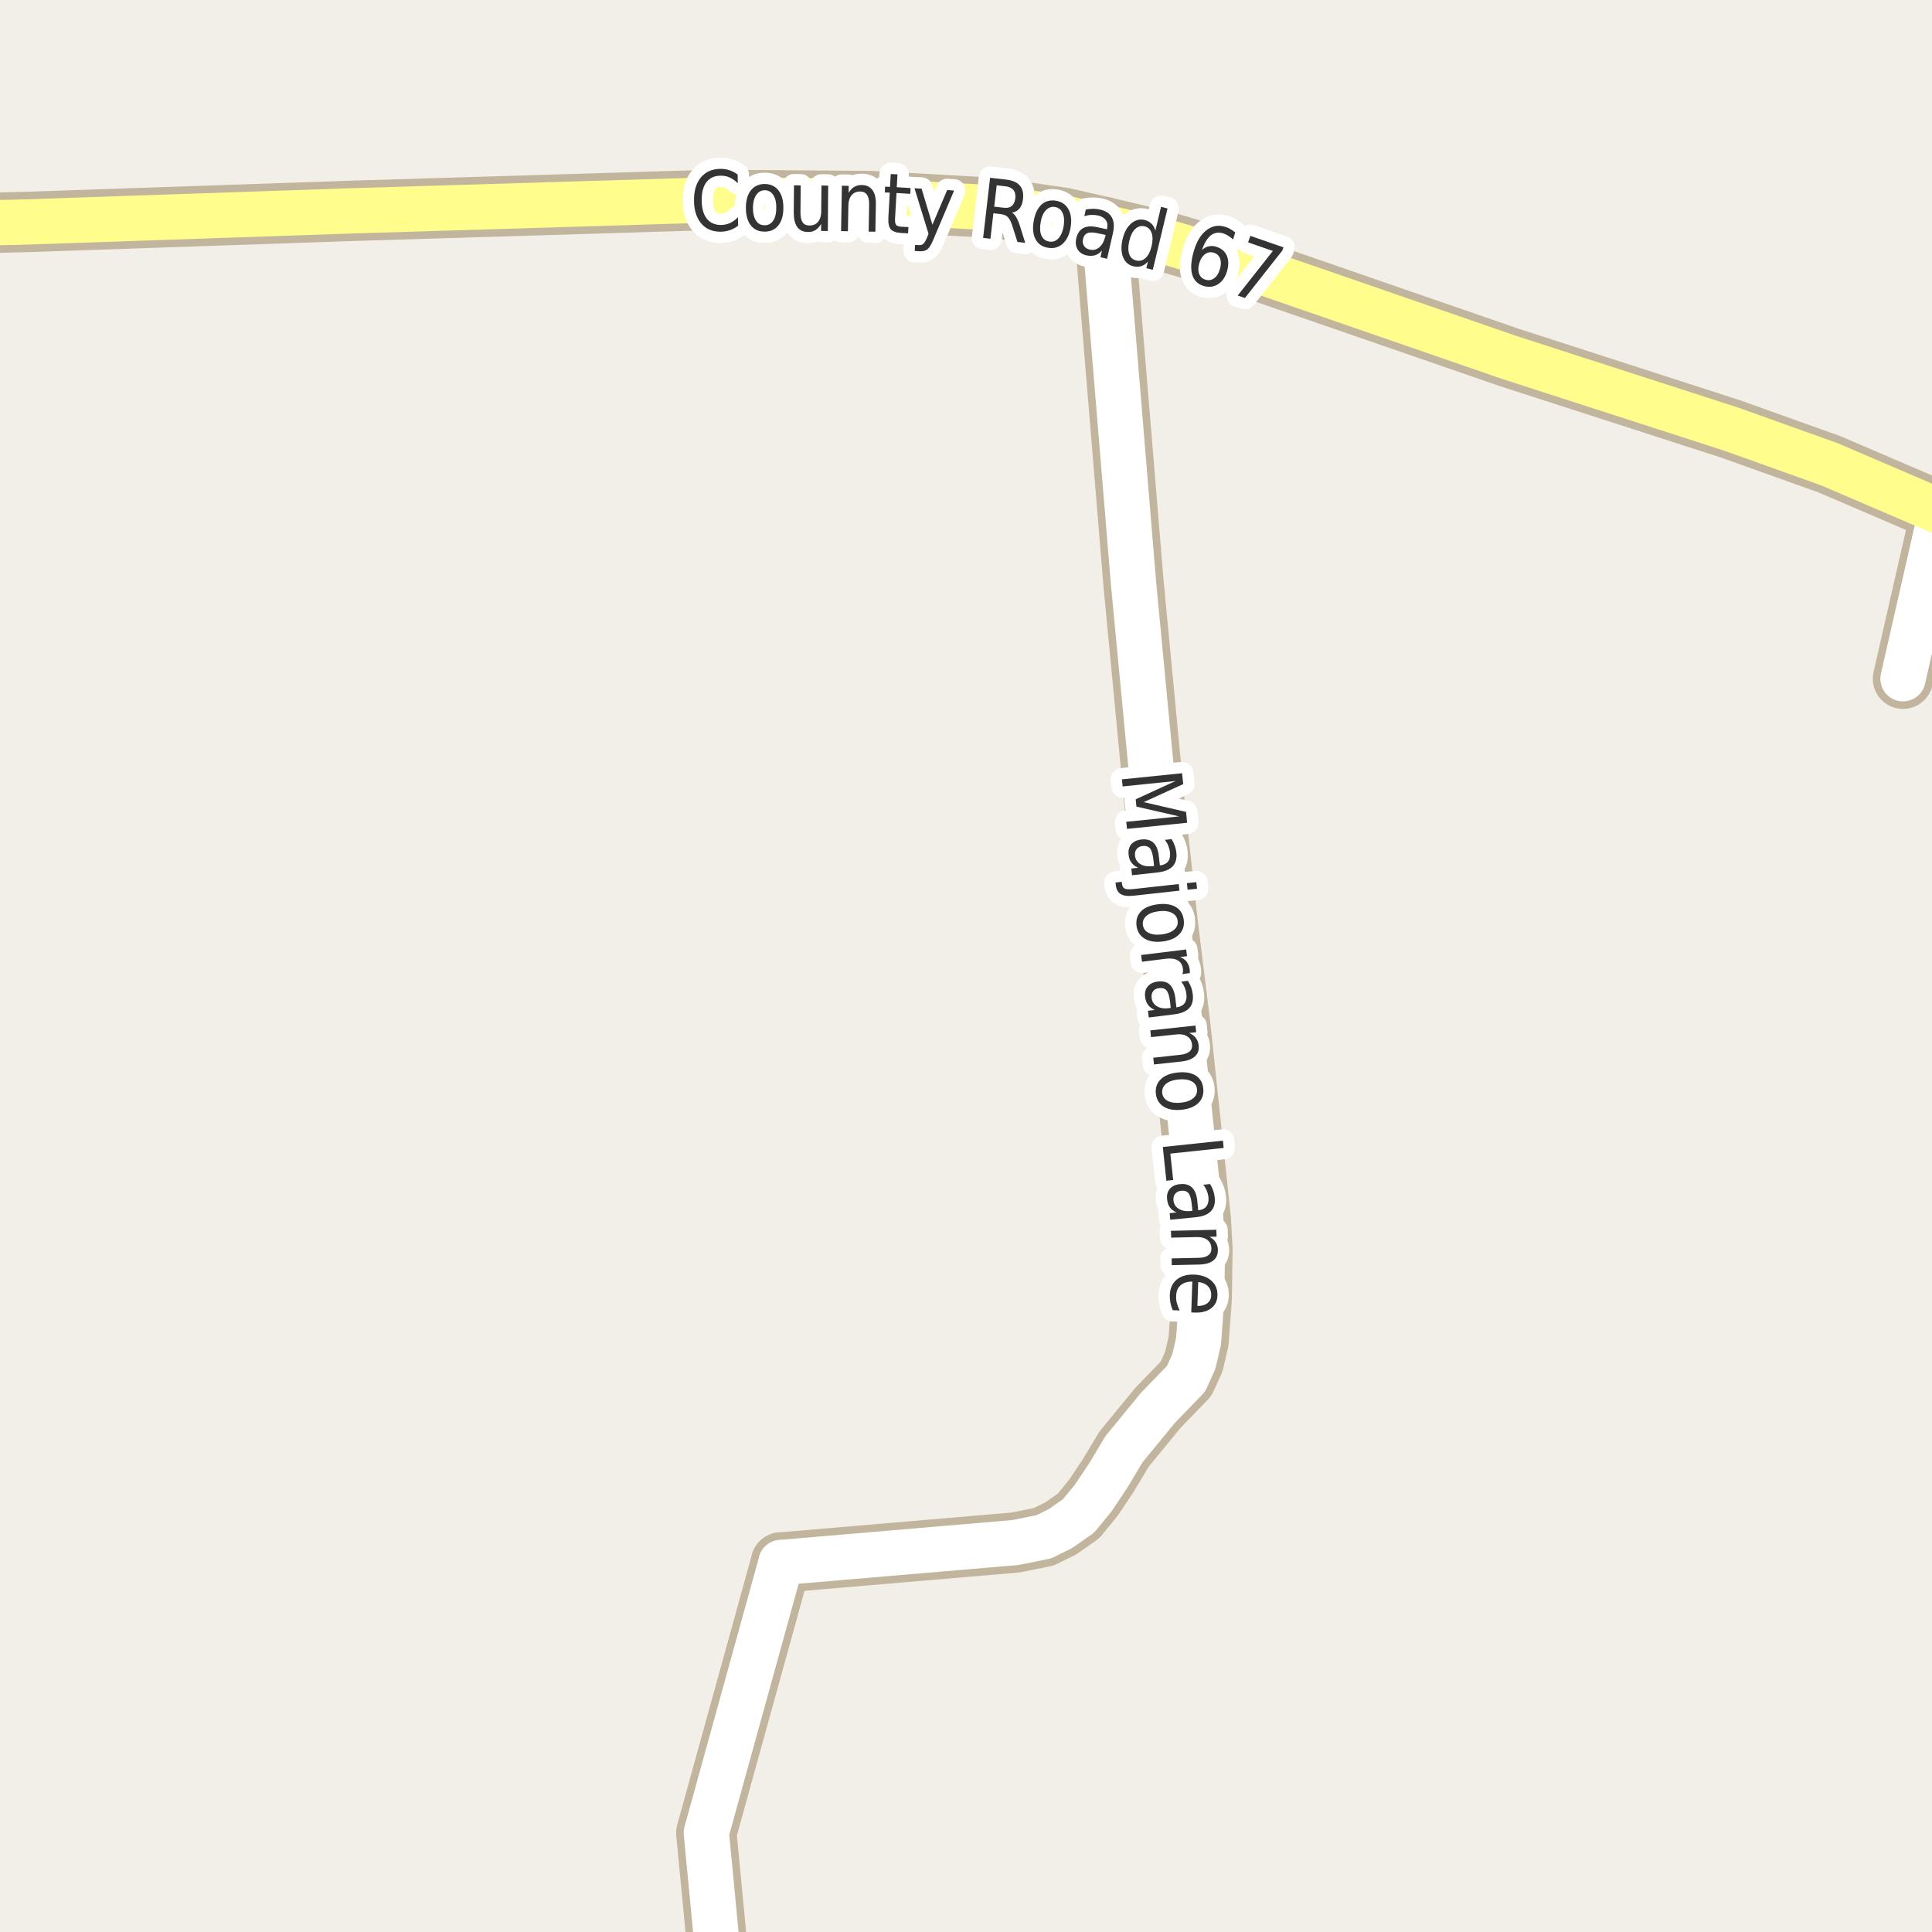<?xml version="1.0" encoding="UTF-8"?>
<svg xmlns="http://www.w3.org/2000/svg" xmlns:xlink="http://www.w3.org/1999/xlink" width="256pt" height="256pt" viewBox="0 0 256 256" version="1.1">
<g id="surface2">
<rect x="0" y="0" width="256" height="256" style="fill:rgb(94.902%,93.725%,91.373%);fill-opacity:1;stroke:none;"/>
<path style="fill:none;stroke-width:8;stroke-linecap:round;stroke-linejoin:round;stroke:rgb(75.686%,70.98%,61.569%);stroke-opacity:1;stroke-miterlimit:10;" d="M 103.492 207.043 L 93.59 242.859 L 95.617 264 "/>
<path style="fill:none;stroke-width:8;stroke-linecap:round;stroke-linejoin:round;stroke:rgb(75.686%,70.98%,61.569%);stroke-opacity:1;stroke-miterlimit:10;" d="M 257.191 67.863 L 252.156 89.934 "/>
<path style="fill:none;stroke-width:8;stroke-linecap:round;stroke-linejoin:round;stroke:rgb(75.686%,70.98%,61.569%);stroke-opacity:1;stroke-miterlimit:10;" d="M 146.297 30.086 L 150.215 77.48 L 152.984 106.52 L 154.758 122.633 L 156.387 135.875 L 159.113 161.605 L 159.324 165.547 L 159.23 172.043 L 158.812 177.75 L 158.184 180.43 L 157.156 182.699 L 153.406 186.578 L 148.93 192.035 L 146.836 195.535 L 144.879 198.465 L 142.918 200.863 L 140.543 202.531 L 138.305 203.637 L 134.531 204.395 L 103.492 207.043 "/>
<path style="fill:none;stroke-width:8;stroke-linecap:round;stroke-linejoin:round;stroke:rgb(75.686%,70.98%,61.569%);stroke-opacity:1;stroke-miterlimit:10;" d="M 264 70.82 L 257.191 67.863 L 242.418 61.523 L 229.367 56.855 L 199.984 47.363 L 162.492 34.406 L 154.152 31.945 L 146.297 30.086 L 140.871 28.855 L 131.969 27.562 L 115.562 26.648 L 94.289 26.488 L 46.52 27.941 L 3.18 29.422 L -9 29.703 "/>
<path style="fill:none;stroke-width:6;stroke-linecap:round;stroke-linejoin:round;stroke:rgb(100%,100%,100%);stroke-opacity:1;stroke-miterlimit:10;" d="M 103.492 207.043 L 93.59 242.859 L 95.617 264 "/>
<path style="fill:none;stroke-width:6;stroke-linecap:round;stroke-linejoin:round;stroke:rgb(100%,100%,100%);stroke-opacity:1;stroke-miterlimit:10;" d="M 257.191 67.863 L 252.156 89.934 "/>
<path style="fill:none;stroke-width:6;stroke-linecap:round;stroke-linejoin:round;stroke:rgb(100%,100%,100%);stroke-opacity:1;stroke-miterlimit:10;" d="M 146.297 30.086 L 150.215 77.48 L 152.984 106.52 L 154.758 122.633 L 156.387 135.875 L 159.113 161.605 L 159.324 165.547 L 159.23 172.043 L 158.812 177.75 L 158.184 180.43 L 157.156 182.699 L 153.406 186.578 L 148.93 192.035 L 146.836 195.535 L 144.879 198.465 L 142.918 200.863 L 140.543 202.531 L 138.305 203.637 L 134.531 204.395 L 103.492 207.043 "/>
<path style="fill:none;stroke-width:6;stroke-linecap:round;stroke-linejoin:round;stroke:rgb(100%,99.216%,54.51%);stroke-opacity:1;stroke-miterlimit:10;" d="M 264 70.82 L 257.191 67.863 L 242.418 61.523 L 229.367 56.855 L 199.984 47.363 L 162.492 34.406 L 154.152 31.945 L 146.297 30.086 L 140.871 28.855 L 131.969 27.562 L 115.562 26.648 L 94.289 26.488 L 46.52 27.941 L 3.18 29.422 L -9 29.703 "/>
<path style="fill:none;stroke-width:3;stroke-linecap:round;stroke-linejoin:round;stroke:rgb(100%,100%,100%);stroke-opacity:1;stroke-miterlimit:10;" d="M 97.742 23.125 L 97.758 24.281 C 97.414 23.938 97.055 23.684 96.68 23.516 C 96.312 23.352 95.922 23.273 95.508 23.281 C 94.684 23.281 94.055 23.562 93.617 24.125 C 93.18 24.688 92.965 25.5 92.977 26.562 C 92.984 27.617 93.215 28.422 93.664 28.984 C 94.109 29.539 94.746 29.812 95.57 29.812 C 95.984 29.805 96.375 29.715 96.742 29.547 C 97.105 29.383 97.453 29.125 97.789 28.781 L 97.805 29.906 C 97.461 30.168 97.094 30.367 96.711 30.5 C 96.336 30.625 95.934 30.691 95.508 30.703 C 94.414 30.711 93.547 30.352 92.914 29.609 C 92.289 28.871 91.969 27.859 91.961 26.578 C 91.949 25.289 92.25 24.266 92.867 23.516 C 93.492 22.766 94.352 22.387 95.445 22.375 C 95.883 22.367 96.289 22.43 96.664 22.562 C 97.047 22.688 97.406 22.875 97.742 23.125 Z M 101.348 25.207 C 100.867 25.207 100.488 25.418 100.207 25.832 C 99.926 26.25 99.777 26.816 99.77 27.535 C 99.77 28.254 99.902 28.824 100.176 29.238 C 100.445 29.645 100.82 29.848 101.301 29.848 C 101.777 29.859 102.16 29.66 102.441 29.254 C 102.723 28.84 102.863 28.27 102.863 27.551 C 102.871 26.832 102.742 26.266 102.473 25.848 C 102.199 25.434 101.824 25.219 101.348 25.207 Z M 101.348 24.379 C 102.117 24.391 102.723 24.676 103.16 25.238 C 103.598 25.801 103.809 26.578 103.801 27.566 C 103.801 28.547 103.574 29.316 103.129 29.879 C 102.68 30.434 102.07 30.699 101.301 30.691 C 100.52 30.691 99.91 30.41 99.473 29.848 C 99.043 29.277 98.832 28.5 98.832 27.52 C 98.84 26.531 99.066 25.762 99.504 25.207 C 99.949 24.656 100.566 24.379 101.348 24.379 Z M 105.176 28.191 L 105.207 24.551 L 106.098 24.566 L 106.066 28.176 C 106.066 28.738 106.16 29.168 106.348 29.457 C 106.543 29.738 106.84 29.879 107.238 29.879 C 107.727 29.891 108.113 29.73 108.395 29.395 C 108.676 29.051 108.816 28.582 108.816 27.988 L 108.848 24.582 L 109.738 24.598 L 109.691 30.613 L 108.801 30.598 L 108.801 29.676 C 108.582 30.043 108.332 30.312 108.051 30.488 C 107.77 30.664 107.434 30.746 107.051 30.738 C 106.434 30.738 105.965 30.52 105.645 30.082 C 105.332 29.645 105.176 29.016 105.176 28.191 Z M 107.441 24.426 Z M 116.055 27.078 L 115.992 30.703 L 115.102 30.688 L 115.164 27.094 C 115.172 26.523 115.078 26.094 114.883 25.812 C 114.684 25.523 114.387 25.375 113.992 25.375 C 113.512 25.367 113.133 25.527 112.852 25.859 C 112.57 26.195 112.422 26.652 112.414 27.234 L 112.352 30.641 L 111.445 30.625 L 111.555 24.609 L 112.461 24.625 L 112.445 25.562 C 112.652 25.199 112.902 24.934 113.195 24.766 C 113.484 24.59 113.824 24.508 114.211 24.516 C 114.824 24.527 115.289 24.75 115.602 25.188 C 115.922 25.617 116.074 26.246 116.055 27.078 Z M 118.918 23.105 L 118.824 24.809 L 120.652 24.918 L 120.621 25.684 L 118.793 25.574 L 118.605 28.824 C 118.574 29.316 118.613 29.637 118.73 29.793 C 118.844 29.941 119.09 30.023 119.465 30.043 L 120.371 30.09 L 120.324 30.918 L 119.418 30.871 C 118.73 30.828 118.262 30.66 118.012 30.355 C 117.77 30.055 117.672 29.527 117.715 28.777 L 117.902 25.527 L 117.246 25.496 L 117.277 24.73 L 117.934 24.762 L 118.027 23.059 Z M 123.707 31.668 C 123.414 32.375 123.145 32.828 122.895 33.027 C 122.645 33.223 122.32 33.312 121.926 33.293 L 121.207 33.262 L 121.254 32.449 L 121.785 32.48 C 122.023 32.488 122.211 32.434 122.348 32.309 C 122.492 32.184 122.664 31.887 122.863 31.418 L 123.035 30.98 L 121.176 24.949 L 122.113 24.996 L 123.551 29.777 L 125.504 25.184 L 126.426 25.246 Z M 134.098 28.18 C 134.293 28.297 134.477 28.488 134.645 28.758 C 134.809 29.031 134.973 29.406 135.129 29.883 L 135.848 32.18 L 134.816 32.055 L 134.129 29.898 C 133.949 29.348 133.758 28.973 133.551 28.773 C 133.352 28.566 133.066 28.438 132.691 28.383 L 131.629 28.258 L 131.238 31.633 L 130.27 31.523 L 131.191 23.555 L 133.379 23.805 C 134.199 23.91 134.789 24.176 135.145 24.602 C 135.508 25.031 135.645 25.629 135.551 26.398 C 135.496 26.898 135.348 27.305 135.098 27.617 C 134.848 27.922 134.512 28.109 134.098 28.18 Z M 132.066 24.555 L 131.738 27.383 L 132.957 27.523 C 133.426 27.586 133.789 27.516 134.051 27.305 C 134.32 27.086 134.48 26.742 134.535 26.273 C 134.586 25.816 134.508 25.457 134.301 25.195 C 134.09 24.926 133.754 24.758 133.285 24.695 Z M 139.797 27.426 C 139.328 27.355 138.922 27.5 138.578 27.863 C 138.234 28.23 138.004 28.766 137.891 29.473 C 137.766 30.184 137.801 30.766 138 31.223 C 138.207 31.672 138.547 31.934 139.016 32.004 C 139.492 32.09 139.898 31.953 140.234 31.598 C 140.578 31.234 140.812 30.699 140.938 29.988 C 141.051 29.281 141.008 28.699 140.812 28.238 C 140.613 27.781 140.273 27.512 139.797 27.426 Z M 139.922 26.598 C 140.68 26.723 141.234 27.105 141.578 27.738 C 141.93 28.363 142.023 29.168 141.859 30.145 C 141.691 31.105 141.344 31.824 140.812 32.301 C 140.281 32.777 139.633 32.957 138.875 32.832 C 138.102 32.707 137.551 32.332 137.219 31.707 C 136.883 31.074 136.801 30.277 136.969 29.316 C 137.133 28.34 137.473 27.609 137.984 27.129 C 138.504 26.652 139.148 26.473 139.922 26.598 Z M 145.629 30.945 C 144.93 30.781 144.426 30.758 144.113 30.883 C 143.801 31 143.598 31.27 143.504 31.695 C 143.43 32.031 143.473 32.32 143.629 32.57 C 143.785 32.82 144.035 32.988 144.379 33.07 C 144.855 33.184 145.285 33.086 145.66 32.773 C 146.035 32.453 146.293 31.984 146.441 31.367 L 146.504 31.133 Z M 147.457 30.945 L 146.691 34.289 L 145.816 34.086 L 146.02 33.195 C 145.738 33.516 145.43 33.727 145.098 33.82 C 144.762 33.922 144.383 33.93 143.957 33.836 C 143.414 33.711 143.023 33.445 142.785 33.039 C 142.543 32.625 142.488 32.133 142.613 31.57 C 142.77 30.914 143.082 30.461 143.551 30.211 C 144.027 29.961 144.664 29.93 145.457 30.117 L 146.676 30.383 L 146.691 30.289 C 146.793 29.844 146.742 29.473 146.535 29.18 C 146.324 28.879 145.988 28.672 145.52 28.555 C 145.215 28.492 144.91 28.469 144.598 28.477 C 144.293 28.488 143.988 28.547 143.676 28.648 L 143.879 27.758 C 144.254 27.695 144.59 27.664 144.895 27.664 C 145.195 27.664 145.488 27.703 145.77 27.773 C 146.527 27.941 147.051 28.289 147.332 28.82 C 147.621 29.344 147.664 30.051 147.457 30.945 Z M 153.094 30.562 L 153.844 27.406 L 154.703 27.625 L 152.75 35.75 L 151.891 35.531 L 152.109 34.656 C 151.828 34.969 151.531 35.172 151.219 35.266 C 150.906 35.367 150.555 35.375 150.172 35.281 C 149.535 35.133 149.082 34.734 148.812 34.078 C 148.551 33.414 148.531 32.617 148.75 31.688 C 148.969 30.773 149.344 30.086 149.875 29.625 C 150.414 29.156 151.004 28.996 151.641 29.141 C 152.023 29.234 152.336 29.402 152.578 29.641 C 152.816 29.871 152.988 30.18 153.094 30.562 Z M 149.641 31.906 C 149.473 32.617 149.469 33.203 149.625 33.672 C 149.789 34.133 150.102 34.414 150.562 34.516 C 151.02 34.629 151.43 34.52 151.797 34.188 C 152.16 33.844 152.426 33.32 152.594 32.609 C 152.758 31.902 152.758 31.32 152.594 30.859 C 152.426 30.391 152.113 30.102 151.656 29.984 C 151.195 29.883 150.785 30 150.422 30.344 C 150.066 30.68 149.805 31.199 149.641 31.906 Z M 160.828 33.484 C 160.41 33.359 160.031 33.422 159.688 33.672 C 159.344 33.914 159.086 34.305 158.922 34.844 C 158.754 35.406 158.742 35.887 158.891 36.281 C 159.035 36.68 159.316 36.938 159.734 37.062 C 160.148 37.188 160.531 37.125 160.875 36.875 C 161.219 36.637 161.473 36.234 161.641 35.672 C 161.805 35.133 161.816 34.664 161.672 34.266 C 161.523 33.871 161.242 33.609 160.828 33.484 Z M 163.672 30.797 L 163.391 31.734 C 163.191 31.547 162.984 31.387 162.766 31.25 C 162.547 31.105 162.316 30.996 162.078 30.922 C 161.453 30.734 160.906 30.824 160.438 31.188 C 159.977 31.555 159.586 32.199 159.266 33.125 C 159.535 32.875 159.832 32.715 160.156 32.641 C 160.477 32.57 160.805 32.586 161.141 32.688 C 161.836 32.898 162.312 33.297 162.562 33.891 C 162.812 34.484 162.816 35.18 162.578 35.969 C 162.336 36.762 161.938 37.328 161.375 37.672 C 160.812 38.023 160.18 38.098 159.484 37.891 C 158.68 37.648 158.172 37.125 157.953 36.312 C 157.742 35.492 157.832 34.438 158.219 33.156 C 158.594 31.938 159.148 31.047 159.891 30.484 C 160.629 29.922 161.438 29.777 162.312 30.047 C 162.539 30.109 162.766 30.203 162.984 30.328 C 163.211 30.453 163.441 30.609 163.672 30.797 Z M 165.676 31.254 L 170.066 32.77 L 169.91 33.207 L 164.957 39.488 L 164.004 39.16 L 168.66 33.254 L 165.379 32.113 Z M 165.676 31.254 "/>
<path style=" stroke:none;fill-rule:evenodd;fill:rgb(20%,20%,20%);fill-opacity:1;" d="M 97.742 23.125 L 97.758 24.281 C 97.414 23.938 97.055 23.684 96.68 23.516 C 96.312 23.352 95.922 23.273 95.508 23.281 C 94.684 23.281 94.055 23.562 93.617 24.125 C 93.18 24.688 92.965 25.5 92.977 26.562 C 92.984 27.617 93.215 28.422 93.664 28.984 C 94.109 29.539 94.746 29.812 95.57 29.812 C 95.984 29.805 96.375 29.715 96.742 29.547 C 97.105 29.383 97.453 29.125 97.789 28.781 L 97.805 29.906 C 97.461 30.168 97.094 30.367 96.711 30.5 C 96.336 30.625 95.934 30.691 95.508 30.703 C 94.414 30.711 93.547 30.352 92.914 29.609 C 92.289 28.871 91.969 27.859 91.961 26.578 C 91.949 25.289 92.25 24.266 92.867 23.516 C 93.492 22.766 94.352 22.387 95.445 22.375 C 95.883 22.367 96.289 22.43 96.664 22.562 C 97.047 22.688 97.406 22.875 97.742 23.125 Z M 101.348 25.207 C 100.867 25.207 100.488 25.418 100.207 25.832 C 99.926 26.25 99.777 26.816 99.77 27.535 C 99.77 28.254 99.902 28.824 100.176 29.238 C 100.445 29.645 100.82 29.848 101.301 29.848 C 101.777 29.859 102.16 29.66 102.441 29.254 C 102.723 28.84 102.863 28.27 102.863 27.551 C 102.871 26.832 102.742 26.266 102.473 25.848 C 102.199 25.434 101.824 25.219 101.348 25.207 Z M 101.348 24.379 C 102.117 24.391 102.723 24.676 103.16 25.238 C 103.598 25.801 103.809 26.578 103.801 27.566 C 103.801 28.547 103.574 29.316 103.129 29.879 C 102.68 30.434 102.07 30.699 101.301 30.691 C 100.52 30.691 99.91 30.41 99.473 29.848 C 99.043 29.277 98.832 28.5 98.832 27.52 C 98.84 26.531 99.066 25.762 99.504 25.207 C 99.949 24.656 100.566 24.379 101.348 24.379 Z M 105.176 28.191 L 105.207 24.551 L 106.098 24.566 L 106.066 28.176 C 106.066 28.738 106.16 29.168 106.348 29.457 C 106.543 29.738 106.84 29.879 107.238 29.879 C 107.727 29.891 108.113 29.73 108.395 29.395 C 108.676 29.051 108.816 28.582 108.816 27.988 L 108.848 24.582 L 109.738 24.598 L 109.691 30.613 L 108.801 30.598 L 108.801 29.676 C 108.582 30.043 108.332 30.312 108.051 30.488 C 107.77 30.664 107.434 30.746 107.051 30.738 C 106.434 30.738 105.965 30.52 105.645 30.082 C 105.332 29.645 105.176 29.016 105.176 28.191 Z M 107.441 24.426 Z M 116.055 27.078 L 115.992 30.703 L 115.102 30.688 L 115.164 27.094 C 115.172 26.523 115.078 26.094 114.883 25.812 C 114.684 25.523 114.387 25.375 113.992 25.375 C 113.512 25.367 113.133 25.527 112.852 25.859 C 112.57 26.195 112.422 26.652 112.414 27.234 L 112.352 30.641 L 111.445 30.625 L 111.555 24.609 L 112.461 24.625 L 112.445 25.562 C 112.652 25.199 112.902 24.934 113.195 24.766 C 113.484 24.59 113.824 24.508 114.211 24.516 C 114.824 24.527 115.289 24.75 115.602 25.188 C 115.922 25.617 116.074 26.246 116.055 27.078 Z M 118.918 23.105 L 118.824 24.809 L 120.652 24.918 L 120.621 25.684 L 118.793 25.574 L 118.605 28.824 C 118.574 29.316 118.613 29.637 118.73 29.793 C 118.844 29.941 119.09 30.023 119.465 30.043 L 120.371 30.09 L 120.324 30.918 L 119.418 30.871 C 118.73 30.828 118.262 30.66 118.012 30.355 C 117.77 30.055 117.672 29.527 117.715 28.777 L 117.902 25.527 L 117.246 25.496 L 117.277 24.73 L 117.934 24.762 L 118.027 23.059 Z M 123.707 31.668 C 123.414 32.375 123.145 32.828 122.895 33.027 C 122.645 33.223 122.32 33.312 121.926 33.293 L 121.207 33.262 L 121.254 32.449 L 121.785 32.48 C 122.023 32.488 122.211 32.434 122.348 32.309 C 122.492 32.184 122.664 31.887 122.863 31.418 L 123.035 30.98 L 121.176 24.949 L 122.113 24.996 L 123.551 29.777 L 125.504 25.184 L 126.426 25.246 Z M 134.098 28.18 C 134.293 28.297 134.477 28.488 134.645 28.758 C 134.809 29.031 134.973 29.406 135.129 29.883 L 135.848 32.18 L 134.816 32.055 L 134.129 29.898 C 133.949 29.348 133.758 28.973 133.551 28.773 C 133.352 28.566 133.066 28.438 132.691 28.383 L 131.629 28.258 L 131.238 31.633 L 130.27 31.523 L 131.191 23.555 L 133.379 23.805 C 134.199 23.91 134.789 24.176 135.145 24.602 C 135.508 25.031 135.645 25.629 135.551 26.398 C 135.496 26.898 135.348 27.305 135.098 27.617 C 134.848 27.922 134.512 28.109 134.098 28.18 Z M 132.066 24.555 L 131.738 27.383 L 132.957 27.523 C 133.426 27.586 133.789 27.516 134.051 27.305 C 134.32 27.086 134.48 26.742 134.535 26.273 C 134.586 25.816 134.508 25.457 134.301 25.195 C 134.09 24.926 133.754 24.758 133.285 24.695 Z M 139.797 27.426 C 139.328 27.355 138.922 27.5 138.578 27.863 C 138.234 28.23 138.004 28.766 137.891 29.473 C 137.766 30.184 137.801 30.766 138 31.223 C 138.207 31.672 138.547 31.934 139.016 32.004 C 139.492 32.09 139.898 31.953 140.234 31.598 C 140.578 31.234 140.812 30.699 140.938 29.988 C 141.051 29.281 141.008 28.699 140.812 28.238 C 140.613 27.781 140.273 27.512 139.797 27.426 Z M 139.922 26.598 C 140.68 26.723 141.234 27.105 141.578 27.738 C 141.93 28.363 142.023 29.168 141.859 30.145 C 141.691 31.105 141.344 31.824 140.812 32.301 C 140.281 32.777 139.633 32.957 138.875 32.832 C 138.102 32.707 137.551 32.332 137.219 31.707 C 136.883 31.074 136.801 30.277 136.969 29.316 C 137.133 28.34 137.473 27.609 137.984 27.129 C 138.504 26.652 139.148 26.473 139.922 26.598 Z M 145.629 30.945 C 144.93 30.781 144.426 30.758 144.113 30.883 C 143.801 31 143.598 31.27 143.504 31.695 C 143.43 32.031 143.473 32.32 143.629 32.57 C 143.785 32.82 144.035 32.988 144.379 33.07 C 144.855 33.184 145.285 33.086 145.66 32.773 C 146.035 32.453 146.293 31.984 146.441 31.367 L 146.504 31.133 Z M 147.457 30.945 L 146.691 34.289 L 145.816 34.086 L 146.02 33.195 C 145.738 33.516 145.43 33.727 145.098 33.82 C 144.762 33.922 144.383 33.93 143.957 33.836 C 143.414 33.711 143.023 33.445 142.785 33.039 C 142.543 32.625 142.488 32.133 142.613 31.57 C 142.77 30.914 143.082 30.461 143.551 30.211 C 144.027 29.961 144.664 29.93 145.457 30.117 L 146.676 30.383 L 146.691 30.289 C 146.793 29.844 146.742 29.473 146.535 29.18 C 146.324 28.879 145.988 28.672 145.52 28.555 C 145.215 28.492 144.91 28.469 144.598 28.477 C 144.293 28.488 143.988 28.547 143.676 28.648 L 143.879 27.758 C 144.254 27.695 144.59 27.664 144.895 27.664 C 145.195 27.664 145.488 27.703 145.77 27.773 C 146.527 27.941 147.051 28.289 147.332 28.82 C 147.621 29.344 147.664 30.051 147.457 30.945 Z M 153.094 30.562 L 153.844 27.406 L 154.703 27.625 L 152.75 35.75 L 151.891 35.531 L 152.109 34.656 C 151.828 34.969 151.531 35.172 151.219 35.266 C 150.906 35.367 150.555 35.375 150.172 35.281 C 149.535 35.133 149.082 34.734 148.812 34.078 C 148.551 33.414 148.531 32.617 148.75 31.688 C 148.969 30.773 149.344 30.086 149.875 29.625 C 150.414 29.156 151.004 28.996 151.641 29.141 C 152.023 29.234 152.336 29.402 152.578 29.641 C 152.816 29.871 152.988 30.18 153.094 30.562 Z M 149.641 31.906 C 149.473 32.617 149.469 33.203 149.625 33.672 C 149.789 34.133 150.102 34.414 150.562 34.516 C 151.02 34.629 151.43 34.52 151.797 34.188 C 152.16 33.844 152.426 33.32 152.594 32.609 C 152.758 31.902 152.758 31.32 152.594 30.859 C 152.426 30.391 152.113 30.102 151.656 29.984 C 151.195 29.883 150.785 30 150.422 30.344 C 150.066 30.68 149.805 31.199 149.641 31.906 Z M 160.828 33.484 C 160.41 33.359 160.031 33.422 159.688 33.672 C 159.344 33.914 159.086 34.305 158.922 34.844 C 158.754 35.406 158.742 35.887 158.891 36.281 C 159.035 36.68 159.316 36.938 159.734 37.062 C 160.148 37.188 160.531 37.125 160.875 36.875 C 161.219 36.637 161.473 36.234 161.641 35.672 C 161.805 35.133 161.816 34.664 161.672 34.266 C 161.523 33.871 161.242 33.609 160.828 33.484 Z M 163.672 30.797 L 163.391 31.734 C 163.191 31.547 162.984 31.387 162.766 31.25 C 162.547 31.105 162.316 30.996 162.078 30.922 C 161.453 30.734 160.906 30.824 160.438 31.188 C 159.977 31.555 159.586 32.199 159.266 33.125 C 159.535 32.875 159.832 32.715 160.156 32.641 C 160.477 32.57 160.805 32.586 161.141 32.688 C 161.836 32.898 162.312 33.297 162.562 33.891 C 162.812 34.484 162.816 35.18 162.578 35.969 C 162.336 36.762 161.938 37.328 161.375 37.672 C 160.812 38.023 160.18 38.098 159.484 37.891 C 158.68 37.648 158.172 37.125 157.953 36.312 C 157.742 35.492 157.832 34.438 158.219 33.156 C 158.594 31.938 159.148 31.047 159.891 30.484 C 160.629 29.922 161.438 29.777 162.312 30.047 C 162.539 30.109 162.766 30.203 162.984 30.328 C 163.211 30.453 163.441 30.609 163.672 30.797 Z M 165.676 31.254 L 170.066 32.77 L 169.91 33.207 L 164.957 39.488 L 164.004 39.16 L 168.66 33.254 L 165.379 32.113 Z M 165.676 31.254 "/>
<path style="fill:none;stroke-width:3;stroke-linecap:round;stroke-linejoin:round;stroke:rgb(100%,100%,100%);stroke-opacity:1;stroke-miterlimit:10;" d="M 156.629 102.457 L 156.785 103.895 L 151.551 106.285 L 157.16 107.582 L 157.301 109.02 L 149.332 109.832 L 149.238 108.895 L 156.254 108.176 L 150.582 106.879 L 150.488 105.91 L 155.77 103.488 L 148.754 104.207 L 148.66 103.27 Z M 152.828 113.879 C 152.742 113.16 152.594 112.668 152.375 112.41 C 152.156 112.16 151.828 112.055 151.391 112.098 C 151.055 112.137 150.797 112.273 150.609 112.504 C 150.43 112.73 150.359 113.023 150.391 113.379 C 150.453 113.879 150.691 114.254 151.109 114.504 C 151.523 114.754 152.051 114.84 152.688 114.77 L 152.922 114.754 Z M 153.422 115.598 L 150 115.973 L 149.906 115.082 L 150.812 114.988 C 150.426 114.809 150.129 114.582 149.922 114.301 C 149.711 114.027 149.586 113.676 149.547 113.238 C 149.484 112.684 149.602 112.227 149.906 111.863 C 150.219 111.508 150.66 111.301 151.234 111.238 C 151.91 111.164 152.441 111.305 152.828 111.66 C 153.223 112.023 153.461 112.613 153.547 113.426 L 153.688 114.66 L 153.781 114.66 C 154.227 114.605 154.562 114.434 154.781 114.145 C 155 113.852 155.082 113.461 155.031 112.973 C 155 112.668 154.926 112.371 154.812 112.082 C 154.695 111.789 154.539 111.523 154.344 111.285 L 155.25 111.191 C 155.426 111.492 155.566 111.789 155.672 112.082 C 155.773 112.383 155.844 112.68 155.875 112.973 C 155.957 113.742 155.797 114.348 155.391 114.785 C 154.984 115.223 154.328 115.492 153.422 115.598 Z M 156.191 117.141 L 156.285 118.016 L 150.191 118.688 C 149.434 118.77 148.871 118.695 148.504 118.469 C 148.129 118.25 147.91 117.848 147.848 117.266 L 147.816 116.938 L 148.645 116.844 L 148.66 117.078 C 148.703 117.41 148.816 117.629 149.004 117.734 C 149.191 117.836 149.559 117.863 150.098 117.812 Z M 158.52 116.891 L 158.613 117.766 L 157.363 117.891 L 157.27 117.016 Z M 156.043 122.023 C 155.988 121.543 155.738 121.188 155.293 120.961 C 154.844 120.73 154.266 120.656 153.559 120.742 C 152.84 120.824 152.293 121.027 151.918 121.352 C 151.543 121.672 151.379 122.074 151.434 122.555 C 151.496 123.023 151.746 123.371 152.184 123.602 C 152.621 123.828 153.199 123.902 153.918 123.82 C 154.625 123.734 155.172 123.531 155.559 123.211 C 155.941 122.887 156.105 122.492 156.043 122.023 Z M 156.855 121.93 C 156.949 122.688 156.738 123.32 156.23 123.82 C 155.73 124.328 154.988 124.641 154.012 124.758 C 153.031 124.871 152.238 124.734 151.637 124.352 C 151.031 123.977 150.684 123.406 150.59 122.648 C 150.504 121.867 150.715 121.227 151.215 120.727 C 151.723 120.234 152.469 119.934 153.449 119.82 C 154.426 119.703 155.219 119.828 155.824 120.195 C 156.426 120.57 156.77 121.148 156.855 121.93 Z M 156.66 129.074 C 156.711 128.957 156.742 128.84 156.754 128.715 C 156.762 128.598 156.758 128.473 156.738 128.34 C 156.676 127.84 156.445 127.473 156.051 127.246 C 155.664 127.027 155.133 126.957 154.457 127.043 L 151.316 127.434 L 151.207 126.543 L 157.176 125.809 L 157.285 126.699 L 156.363 126.809 C 156.738 126.953 157.027 127.16 157.238 127.434 C 157.457 127.715 157.59 128.062 157.645 128.48 C 157.652 128.543 157.66 128.609 157.66 128.684 C 157.668 128.766 157.668 128.848 157.66 128.934 Z M 155.031 132.668 C 154.938 131.957 154.781 131.48 154.562 131.23 C 154.344 130.98 154.016 130.879 153.578 130.934 C 153.234 130.973 152.973 131.109 152.797 131.34 C 152.617 131.578 152.551 131.875 152.594 132.23 C 152.656 132.719 152.895 133.09 153.312 133.34 C 153.727 133.59 154.254 133.672 154.891 133.59 L 155.125 133.559 Z M 155.625 134.402 L 152.219 134.824 L 152.109 133.934 L 153.016 133.824 C 152.629 133.656 152.332 133.434 152.125 133.152 C 151.914 132.879 151.785 132.527 151.734 132.09 C 151.66 131.535 151.773 131.078 152.078 130.715 C 152.391 130.348 152.832 130.129 153.406 130.059 C 154.082 129.973 154.613 130.109 155 130.465 C 155.383 130.828 155.629 131.418 155.734 132.23 L 155.875 133.465 L 155.969 133.465 C 156.426 133.402 156.758 133.219 156.969 132.918 C 157.188 132.613 157.266 132.223 157.203 131.746 C 157.172 131.441 157.098 131.145 156.984 130.855 C 156.867 130.574 156.711 130.312 156.516 130.074 L 157.406 129.965 C 157.594 130.266 157.738 130.562 157.844 130.855 C 157.945 131.156 158.016 131.453 158.047 131.746 C 158.141 132.516 157.988 133.121 157.594 133.559 C 157.195 134.004 156.539 134.285 155.625 134.402 Z M 156.516 140.656 L 152.906 141.047 L 152.812 140.156 L 156.391 139.766 C 156.953 139.703 157.363 139.555 157.625 139.328 C 157.883 139.109 157.992 138.801 157.953 138.406 C 157.898 137.926 157.688 137.566 157.312 137.328 C 156.945 137.086 156.477 137 155.906 137.062 L 152.516 137.422 L 152.422 136.531 L 158.406 135.891 L 158.5 136.781 L 157.562 136.875 C 157.945 137.039 158.242 137.258 158.453 137.531 C 158.66 137.801 158.785 138.129 158.828 138.516 C 158.898 139.117 158.738 139.602 158.344 139.969 C 157.945 140.344 157.336 140.57 156.516 140.656 Z M 158.609 144.332 C 158.566 143.852 158.32 143.496 157.875 143.27 C 157.438 143.039 156.859 142.961 156.141 143.035 C 155.422 143.105 154.875 143.301 154.5 143.613 C 154.125 143.934 153.957 144.336 154 144.816 C 154.051 145.293 154.297 145.648 154.734 145.879 C 155.172 146.105 155.75 146.184 156.469 146.113 C 157.188 146.039 157.734 145.84 158.109 145.52 C 158.492 145.207 158.66 144.809 158.609 144.332 Z M 159.438 144.238 C 159.52 145.008 159.305 145.645 158.797 146.145 C 158.285 146.645 157.539 146.945 156.562 147.051 C 155.582 147.152 154.789 147.012 154.188 146.629 C 153.582 146.254 153.238 145.68 153.156 144.91 C 153.082 144.129 153.301 143.492 153.812 143.004 C 154.32 142.512 155.066 142.215 156.047 142.113 C 157.023 142.008 157.816 142.137 158.422 142.504 C 159.023 142.879 159.363 143.457 159.438 144.238 Z M 162.047 151.141 L 162.141 152.109 L 155.078 152.859 L 155.453 156.359 L 154.547 156.453 L 154.078 151.984 Z M 157.91 159.547 C 157.836 158.828 157.691 158.344 157.473 158.094 C 157.262 157.844 156.941 157.738 156.504 157.781 C 156.168 157.82 155.91 157.953 155.723 158.172 C 155.535 158.398 155.457 158.691 155.488 159.047 C 155.539 159.547 155.773 159.922 156.191 160.172 C 156.605 160.43 157.133 160.531 157.77 160.469 L 158.004 160.438 Z M 158.488 161.281 L 155.066 161.625 L 154.988 160.75 L 155.895 160.656 C 155.508 160.488 155.211 160.258 155.004 159.969 C 154.805 159.688 154.684 159.328 154.645 158.891 C 154.582 158.336 154.707 157.879 155.02 157.516 C 155.332 157.16 155.773 156.957 156.348 156.906 C 157.023 156.832 157.555 156.977 157.941 157.344 C 158.324 157.707 158.559 158.297 158.645 159.109 L 158.77 160.359 L 158.863 160.359 C 159.309 160.305 159.645 160.133 159.863 159.844 C 160.082 159.551 160.168 159.16 160.129 158.672 C 160.098 158.367 160.023 158.07 159.91 157.781 C 159.793 157.5 159.637 157.234 159.441 156.984 L 160.348 156.891 C 160.535 157.211 160.676 157.516 160.77 157.797 C 160.863 158.086 160.926 158.379 160.957 158.672 C 161.039 159.453 160.871 160.055 160.457 160.484 C 160.051 160.922 159.395 161.188 158.488 161.281 Z M 158.891 167.559 L 155.266 167.637 L 155.25 166.746 L 158.844 166.668 C 159.414 166.656 159.836 166.543 160.109 166.324 C 160.391 166.113 160.523 165.812 160.516 165.418 C 160.504 164.938 160.328 164.562 159.984 164.293 C 159.641 164.031 159.176 163.906 158.594 163.918 L 155.188 163.996 L 155.156 163.09 L 161.172 162.949 L 161.203 163.855 L 160.266 163.887 C 160.629 164.082 160.898 164.324 161.078 164.605 C 161.266 164.887 161.363 165.219 161.375 165.605 C 161.383 166.219 161.18 166.691 160.766 167.027 C 160.348 167.359 159.723 167.535 158.891 167.559 Z M 158.332 173.922 L 157.848 173.906 L 157.988 169.812 C 157.309 169.82 156.789 169.988 156.426 170.312 C 156.059 170.633 155.867 171.086 155.848 171.672 C 155.824 172.016 155.855 172.344 155.941 172.656 C 156.023 172.977 156.148 173.305 156.316 173.641 L 155.395 173.609 C 155.25 173.273 155.145 172.941 155.082 172.609 C 155.02 172.273 154.996 171.938 155.004 171.594 C 155.035 170.727 155.336 170.051 155.91 169.562 C 156.492 169.082 157.262 168.859 158.223 168.891 C 159.199 168.93 159.965 169.203 160.52 169.703 C 161.082 170.203 161.348 170.859 161.316 171.672 C 161.293 172.398 161.012 172.961 160.473 173.359 C 159.941 173.766 159.227 173.953 158.332 173.922 Z M 158.66 173.047 C 159.199 173.055 159.637 172.938 159.973 172.688 C 160.305 172.438 160.477 172.094 160.488 171.656 C 160.508 171.156 160.367 170.75 160.066 170.438 C 159.762 170.125 159.332 169.938 158.77 169.875 Z M 158.66 173.047 "/>
<path style=" stroke:none;fill-rule:evenodd;fill:rgb(20%,20%,20%);fill-opacity:1;" d="M 156.629 102.457 L 156.785 103.895 L 151.551 106.285 L 157.16 107.582 L 157.301 109.02 L 149.332 109.832 L 149.238 108.895 L 156.254 108.176 L 150.582 106.879 L 150.488 105.91 L 155.77 103.488 L 148.754 104.207 L 148.66 103.27 Z M 152.828 113.879 C 152.742 113.16 152.594 112.668 152.375 112.41 C 152.156 112.16 151.828 112.055 151.391 112.098 C 151.055 112.137 150.797 112.273 150.609 112.504 C 150.43 112.73 150.359 113.023 150.391 113.379 C 150.453 113.879 150.691 114.254 151.109 114.504 C 151.523 114.754 152.051 114.84 152.688 114.77 L 152.922 114.754 Z M 153.422 115.598 L 150 115.973 L 149.906 115.082 L 150.812 114.988 C 150.426 114.809 150.129 114.582 149.922 114.301 C 149.711 114.027 149.586 113.676 149.547 113.238 C 149.484 112.684 149.602 112.227 149.906 111.863 C 150.219 111.508 150.66 111.301 151.234 111.238 C 151.91 111.164 152.441 111.305 152.828 111.66 C 153.223 112.023 153.461 112.613 153.547 113.426 L 153.688 114.66 L 153.781 114.66 C 154.227 114.605 154.562 114.434 154.781 114.145 C 155 113.852 155.082 113.461 155.031 112.973 C 155 112.668 154.926 112.371 154.812 112.082 C 154.695 111.789 154.539 111.523 154.344 111.285 L 155.25 111.191 C 155.426 111.492 155.566 111.789 155.672 112.082 C 155.773 112.383 155.844 112.68 155.875 112.973 C 155.957 113.742 155.797 114.348 155.391 114.785 C 154.984 115.223 154.328 115.492 153.422 115.598 Z M 156.191 117.141 L 156.285 118.016 L 150.191 118.688 C 149.434 118.77 148.871 118.695 148.504 118.469 C 148.129 118.25 147.91 117.848 147.848 117.266 L 147.816 116.938 L 148.645 116.844 L 148.66 117.078 C 148.703 117.41 148.816 117.629 149.004 117.734 C 149.191 117.836 149.559 117.863 150.098 117.812 Z M 158.52 116.891 L 158.613 117.766 L 157.363 117.891 L 157.27 117.016 Z M 156.043 122.023 C 155.988 121.543 155.738 121.188 155.293 120.961 C 154.844 120.73 154.266 120.656 153.559 120.742 C 152.84 120.824 152.293 121.027 151.918 121.352 C 151.543 121.672 151.379 122.074 151.434 122.555 C 151.496 123.023 151.746 123.371 152.184 123.602 C 152.621 123.828 153.199 123.902 153.918 123.82 C 154.625 123.734 155.172 123.531 155.559 123.211 C 155.941 122.887 156.105 122.492 156.043 122.023 Z M 156.855 121.93 C 156.949 122.688 156.738 123.32 156.23 123.82 C 155.73 124.328 154.988 124.641 154.012 124.758 C 153.031 124.871 152.238 124.734 151.637 124.352 C 151.031 123.977 150.684 123.406 150.59 122.648 C 150.504 121.867 150.715 121.227 151.215 120.727 C 151.723 120.234 152.469 119.934 153.449 119.82 C 154.426 119.703 155.219 119.828 155.824 120.195 C 156.426 120.57 156.77 121.148 156.855 121.93 Z M 156.66 129.074 C 156.711 128.957 156.742 128.84 156.754 128.715 C 156.762 128.598 156.758 128.473 156.738 128.34 C 156.676 127.84 156.445 127.473 156.051 127.246 C 155.664 127.027 155.133 126.957 154.457 127.043 L 151.316 127.434 L 151.207 126.543 L 157.176 125.809 L 157.285 126.699 L 156.363 126.809 C 156.738 126.953 157.027 127.16 157.238 127.434 C 157.457 127.715 157.59 128.062 157.645 128.48 C 157.652 128.543 157.66 128.609 157.66 128.684 C 157.668 128.766 157.668 128.848 157.66 128.934 Z M 155.031 132.668 C 154.938 131.957 154.781 131.48 154.562 131.23 C 154.344 130.98 154.016 130.879 153.578 130.934 C 153.234 130.973 152.973 131.109 152.797 131.34 C 152.617 131.578 152.551 131.875 152.594 132.23 C 152.656 132.719 152.895 133.09 153.312 133.34 C 153.727 133.59 154.254 133.672 154.891 133.59 L 155.125 133.559 Z M 155.625 134.402 L 152.219 134.824 L 152.109 133.934 L 153.016 133.824 C 152.629 133.656 152.332 133.434 152.125 133.152 C 151.914 132.879 151.785 132.527 151.734 132.09 C 151.66 131.535 151.773 131.078 152.078 130.715 C 152.391 130.348 152.832 130.129 153.406 130.059 C 154.082 129.973 154.613 130.109 155 130.465 C 155.383 130.828 155.629 131.418 155.734 132.23 L 155.875 133.465 L 155.969 133.465 C 156.426 133.402 156.758 133.219 156.969 132.918 C 157.188 132.613 157.266 132.223 157.203 131.746 C 157.172 131.441 157.098 131.145 156.984 130.855 C 156.867 130.574 156.711 130.312 156.516 130.074 L 157.406 129.965 C 157.594 130.266 157.738 130.562 157.844 130.855 C 157.945 131.156 158.016 131.453 158.047 131.746 C 158.141 132.516 157.988 133.121 157.594 133.559 C 157.195 134.004 156.539 134.285 155.625 134.402 Z M 156.516 140.656 L 152.906 141.047 L 152.812 140.156 L 156.391 139.766 C 156.953 139.703 157.363 139.555 157.625 139.328 C 157.883 139.109 157.992 138.801 157.953 138.406 C 157.898 137.926 157.688 137.566 157.312 137.328 C 156.945 137.086 156.477 137 155.906 137.062 L 152.516 137.422 L 152.422 136.531 L 158.406 135.891 L 158.5 136.781 L 157.562 136.875 C 157.945 137.039 158.242 137.258 158.453 137.531 C 158.66 137.801 158.785 138.129 158.828 138.516 C 158.898 139.117 158.738 139.602 158.344 139.969 C 157.945 140.344 157.336 140.57 156.516 140.656 Z M 158.609 144.332 C 158.566 143.852 158.32 143.496 157.875 143.27 C 157.438 143.039 156.859 142.961 156.141 143.035 C 155.422 143.105 154.875 143.301 154.5 143.613 C 154.125 143.934 153.957 144.336 154 144.816 C 154.051 145.293 154.297 145.648 154.734 145.879 C 155.172 146.105 155.75 146.184 156.469 146.113 C 157.188 146.039 157.734 145.84 158.109 145.52 C 158.492 145.207 158.66 144.809 158.609 144.332 Z M 159.438 144.238 C 159.52 145.008 159.305 145.645 158.797 146.145 C 158.285 146.645 157.539 146.945 156.562 147.051 C 155.582 147.152 154.789 147.012 154.188 146.629 C 153.582 146.254 153.238 145.68 153.156 144.91 C 153.082 144.129 153.301 143.492 153.812 143.004 C 154.32 142.512 155.066 142.215 156.047 142.113 C 157.023 142.008 157.816 142.137 158.422 142.504 C 159.023 142.879 159.363 143.457 159.438 144.238 Z M 162.047 151.141 L 162.141 152.109 L 155.078 152.859 L 155.453 156.359 L 154.547 156.453 L 154.078 151.984 Z M 157.91 159.547 C 157.836 158.828 157.691 158.344 157.473 158.094 C 157.262 157.844 156.941 157.738 156.504 157.781 C 156.168 157.82 155.91 157.953 155.723 158.172 C 155.535 158.398 155.457 158.691 155.488 159.047 C 155.539 159.547 155.773 159.922 156.191 160.172 C 156.605 160.43 157.133 160.531 157.77 160.469 L 158.004 160.438 Z M 158.488 161.281 L 155.066 161.625 L 154.988 160.75 L 155.895 160.656 C 155.508 160.488 155.211 160.258 155.004 159.969 C 154.805 159.688 154.684 159.328 154.645 158.891 C 154.582 158.336 154.707 157.879 155.02 157.516 C 155.332 157.16 155.773 156.957 156.348 156.906 C 157.023 156.832 157.555 156.977 157.941 157.344 C 158.324 157.707 158.559 158.297 158.645 159.109 L 158.77 160.359 L 158.863 160.359 C 159.309 160.305 159.645 160.133 159.863 159.844 C 160.082 159.551 160.168 159.16 160.129 158.672 C 160.098 158.367 160.023 158.07 159.91 157.781 C 159.793 157.5 159.637 157.234 159.441 156.984 L 160.348 156.891 C 160.535 157.211 160.676 157.516 160.77 157.797 C 160.863 158.086 160.926 158.379 160.957 158.672 C 161.039 159.453 160.871 160.055 160.457 160.484 C 160.051 160.922 159.395 161.188 158.488 161.281 Z M 158.891 167.559 L 155.266 167.637 L 155.25 166.746 L 158.844 166.668 C 159.414 166.656 159.836 166.543 160.109 166.324 C 160.391 166.113 160.523 165.812 160.516 165.418 C 160.504 164.938 160.328 164.562 159.984 164.293 C 159.641 164.031 159.176 163.906 158.594 163.918 L 155.188 163.996 L 155.156 163.09 L 161.172 162.949 L 161.203 163.855 L 160.266 163.887 C 160.629 164.082 160.898 164.324 161.078 164.605 C 161.266 164.887 161.363 165.219 161.375 165.605 C 161.383 166.219 161.18 166.691 160.766 167.027 C 160.348 167.359 159.723 167.535 158.891 167.559 Z M 158.332 173.922 L 157.848 173.906 L 157.988 169.812 C 157.309 169.82 156.789 169.988 156.426 170.312 C 156.059 170.633 155.867 171.086 155.848 171.672 C 155.824 172.016 155.855 172.344 155.941 172.656 C 156.023 172.977 156.148 173.305 156.316 173.641 L 155.395 173.609 C 155.25 173.273 155.145 172.941 155.082 172.609 C 155.02 172.273 154.996 171.938 155.004 171.594 C 155.035 170.727 155.336 170.051 155.91 169.562 C 156.492 169.082 157.262 168.859 158.223 168.891 C 159.199 168.93 159.965 169.203 160.52 169.703 C 161.082 170.203 161.348 170.859 161.316 171.672 C 161.293 172.398 161.012 172.961 160.473 173.359 C 159.941 173.766 159.227 173.953 158.332 173.922 Z M 158.66 173.047 C 159.199 173.055 159.637 172.938 159.973 172.688 C 160.305 172.438 160.477 172.094 160.488 171.656 C 160.508 171.156 160.367 170.75 160.066 170.438 C 159.762 170.125 159.332 169.938 158.77 169.875 Z M 158.66 173.047 "/>
</g>
</svg>

